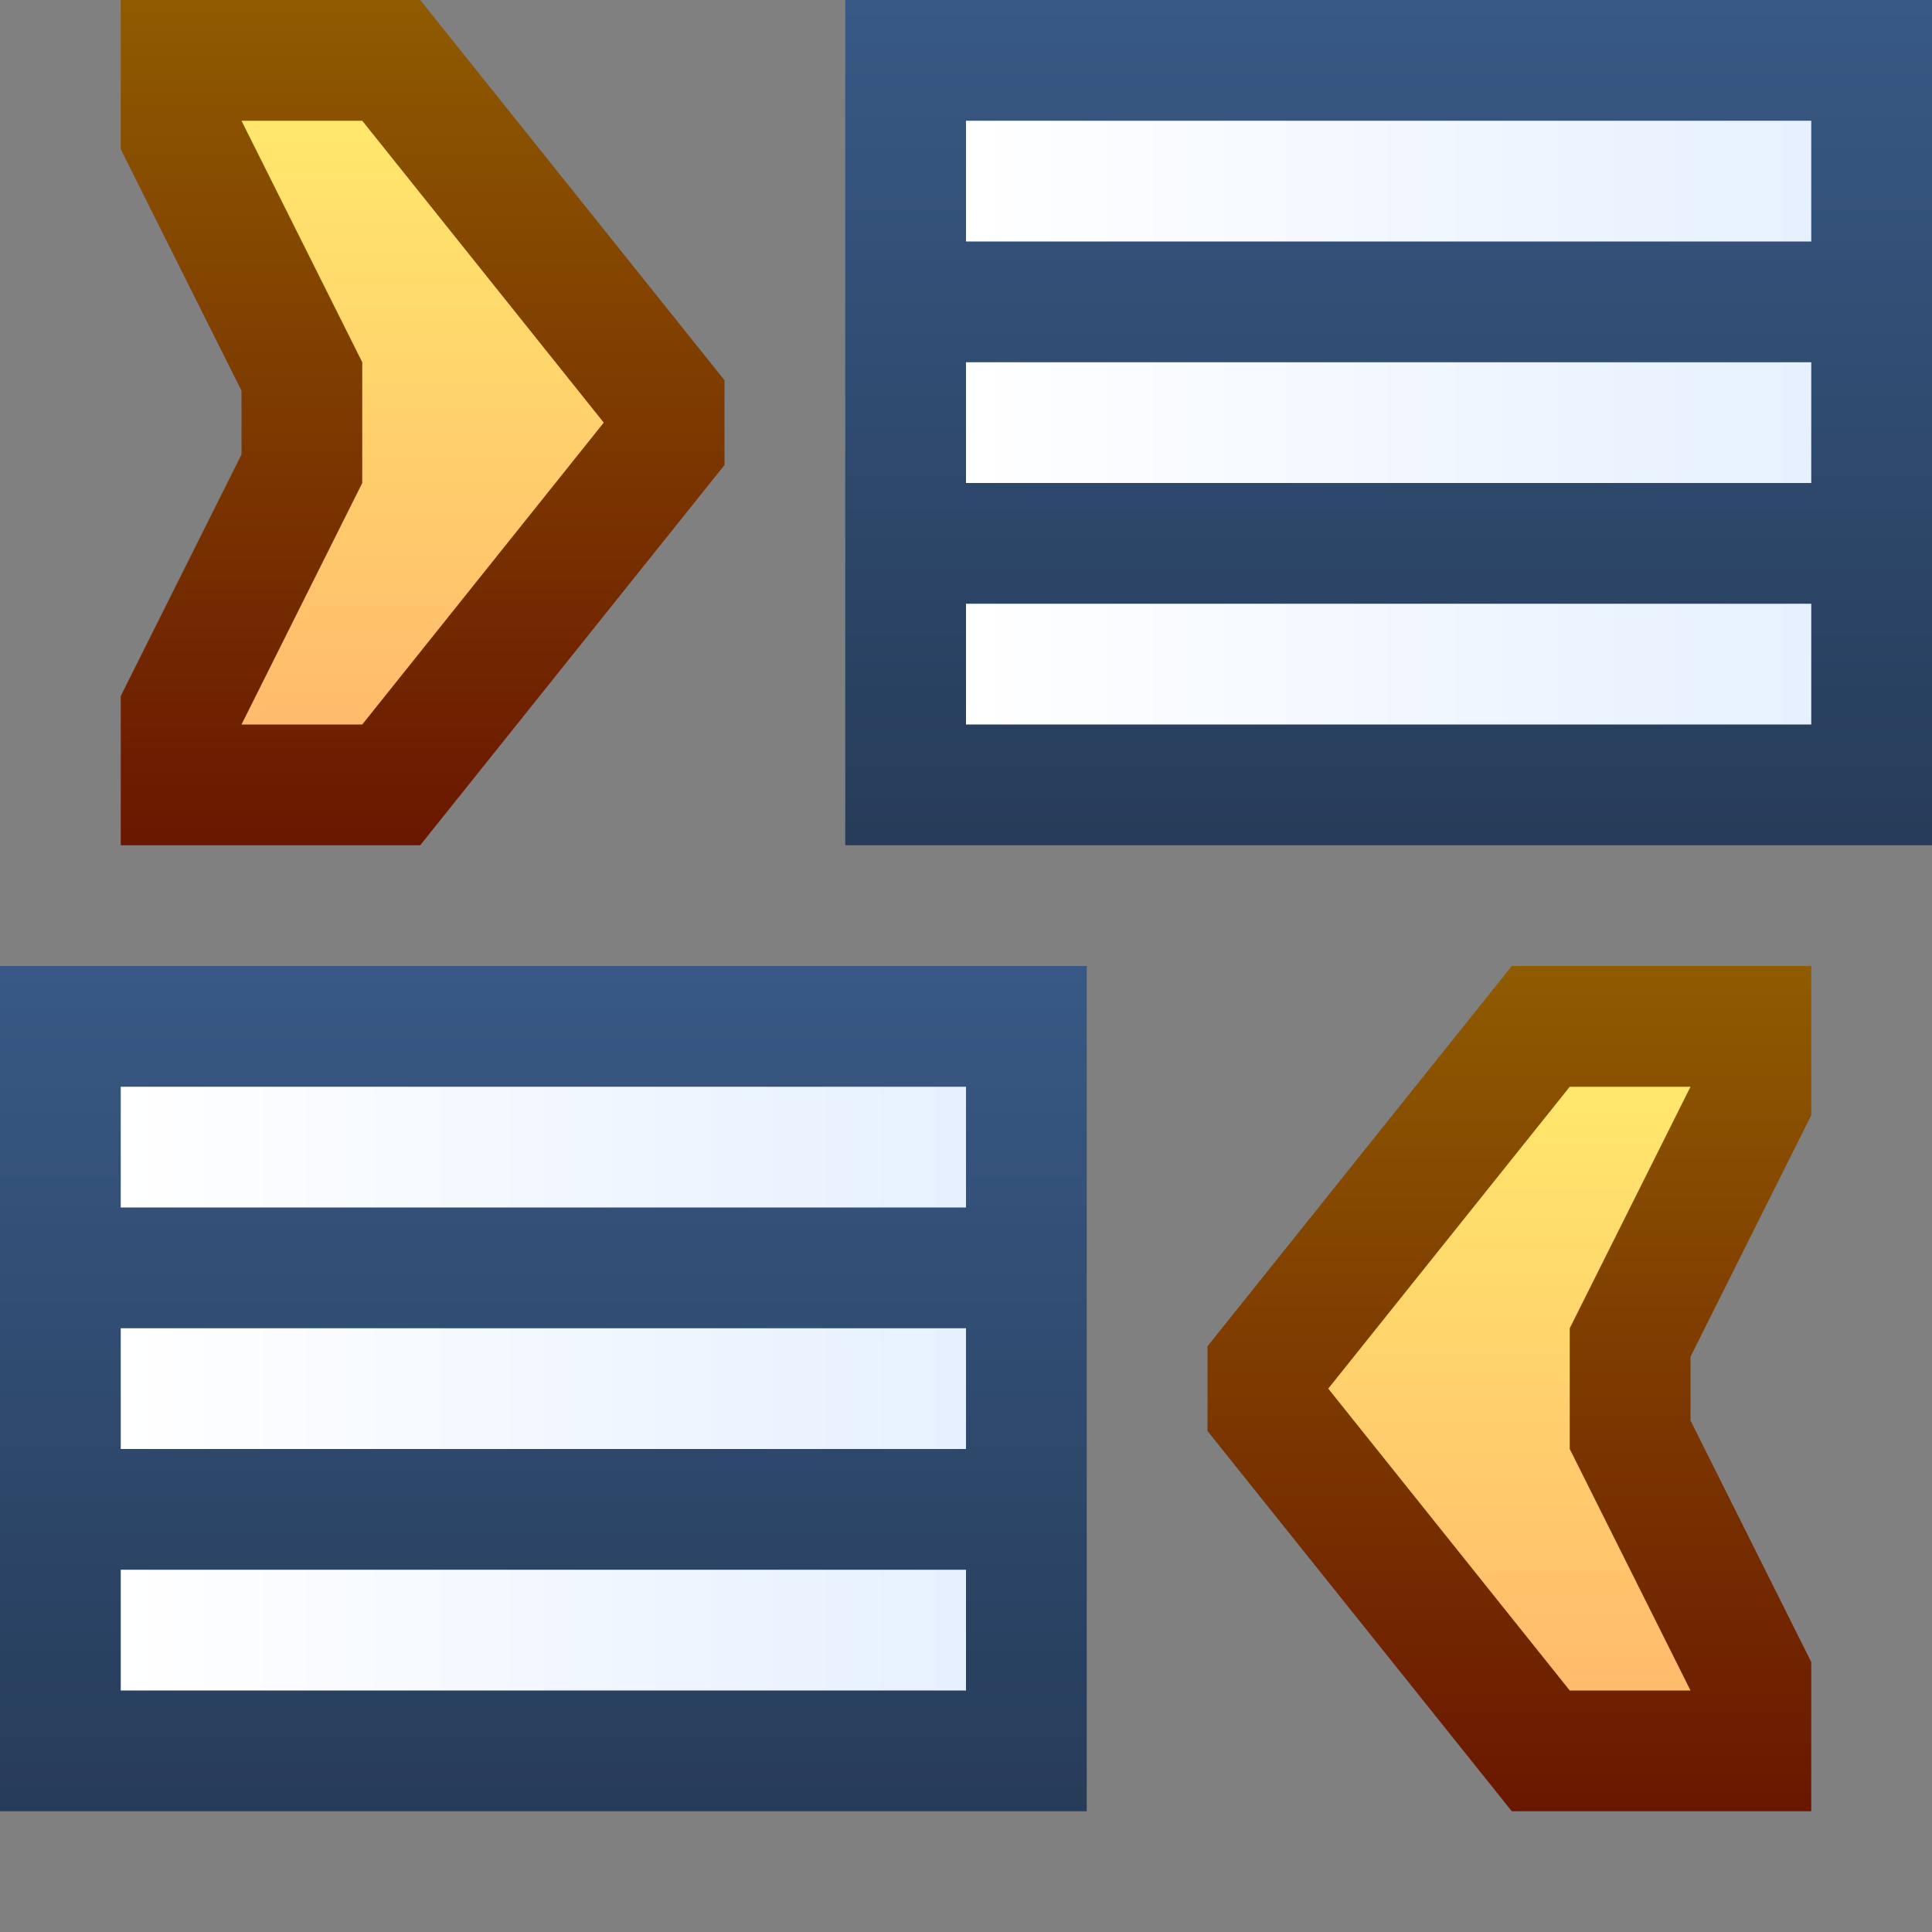 <svg ti:v='1' width='16' height='16' viewBox='0,0,16,16' xmlns='http://www.w3.org/2000/svg' xmlns:ti='urn:schemas-jetbrains-com:tisvg'><rect x="0" y="0" width="16" height="16" fill="#808080" stroke="none"/><g><path fill-rule='evenodd' d='M0,0L16,0L16,16L0,16Z' fill='#FFFFFF' opacity='0'/><linearGradient id='F1' x1='0.5' y1='8.71931E-06' x2='0.5' y2='1'><stop offset='0' stop-color='#385985'/><stop offset='1' stop-color='#263C59'/></linearGradient><path fill-rule='evenodd' d='M7,7L16,7L16,0L7,0L7,7Z' fill='url(#F1)'/><linearGradient id='F2' x1='-1.08991E-06' y1='0.5' x2='1' y2='0.5'><stop offset='0' stop-color='#FFFFFF'/><stop offset='1' stop-color='#E6F0FF'/></linearGradient><path fill-rule='evenodd' d='M15,5L8,5L8,6L15,6M15,4L8,4L8,3L15,3M15,2L8,2L8,1L15,1L15,2Z' fill='url(#F2)'/><linearGradient id='F3' x1='0.5' y1='8.71931E-06' x2='0.5' y2='1'><stop offset='0' stop-color='#385985'/><stop offset='1' stop-color='#263C59'/></linearGradient><path fill-rule='evenodd' d='M0,15L9,15L9,8L0,8L0,15Z' fill='url(#F3)'/><linearGradient id='F4' x1='-1.08991E-06' y1='0.5' x2='1' y2='0.5'><stop offset='0' stop-color='#FFFFFF'/><stop offset='1' stop-color='#E6F0FF'/></linearGradient><path fill-rule='evenodd' d='M8,13L1,13L1,14L8,14M8,12L1,12L1,11L8,11M8,10L1,10L1,9L8,9L8,10Z' fill='url(#F4)'/><linearGradient id='F5' x1='0.5' y1='8.71931E-06' x2='0.5' y2='1'><stop offset='0' stop-color='#8F5B00'/><stop offset='1' stop-color='#6A1700'/></linearGradient><path fill-rule='evenodd' d='M1,5.764L1,7L3.48,7L6,3.851L6,3.149L3.48,0L1,0L1,1.236L2,3.236L2,3.764L1,5.764Z' fill='url(#F5)'/><linearGradient id='F6' x1='0.5' y1='1.2207E-05' x2='0.5' y2='1'><stop offset='0' stop-color='#FFE76C'/><stop offset='1' stop-color='#FFBB6C'/></linearGradient><path fill-rule='evenodd' d='M3,3L2,1L3,1L5,3.5L3,6L2,6L3,4L3,3Z' fill='url(#F6)'/><linearGradient id='F7' x1='0.5' y1='8.71931E-06' x2='0.5' y2='1'><stop offset='0' stop-color='#8F5B00'/><stop offset='1' stop-color='#6A1700'/></linearGradient><path fill-rule='evenodd' d='M15,13.764L15,15L12.52,15L10,11.851L10,11.149L12.52,8L15,8L15,9.236L14,11.236L14,11.764L15,13.764Z' fill='url(#F7)'/><linearGradient id='F8' x1='0.5' y1='1.2207E-05' x2='0.5' y2='1'><stop offset='0' stop-color='#FFE76C'/><stop offset='1' stop-color='#FFBB6C'/></linearGradient><path fill-rule='evenodd' d='M13,11L14,9L13,9L11,11.5L13,14L14,14L13,12L13,11Z' fill='url(#F8)'/></g></svg>